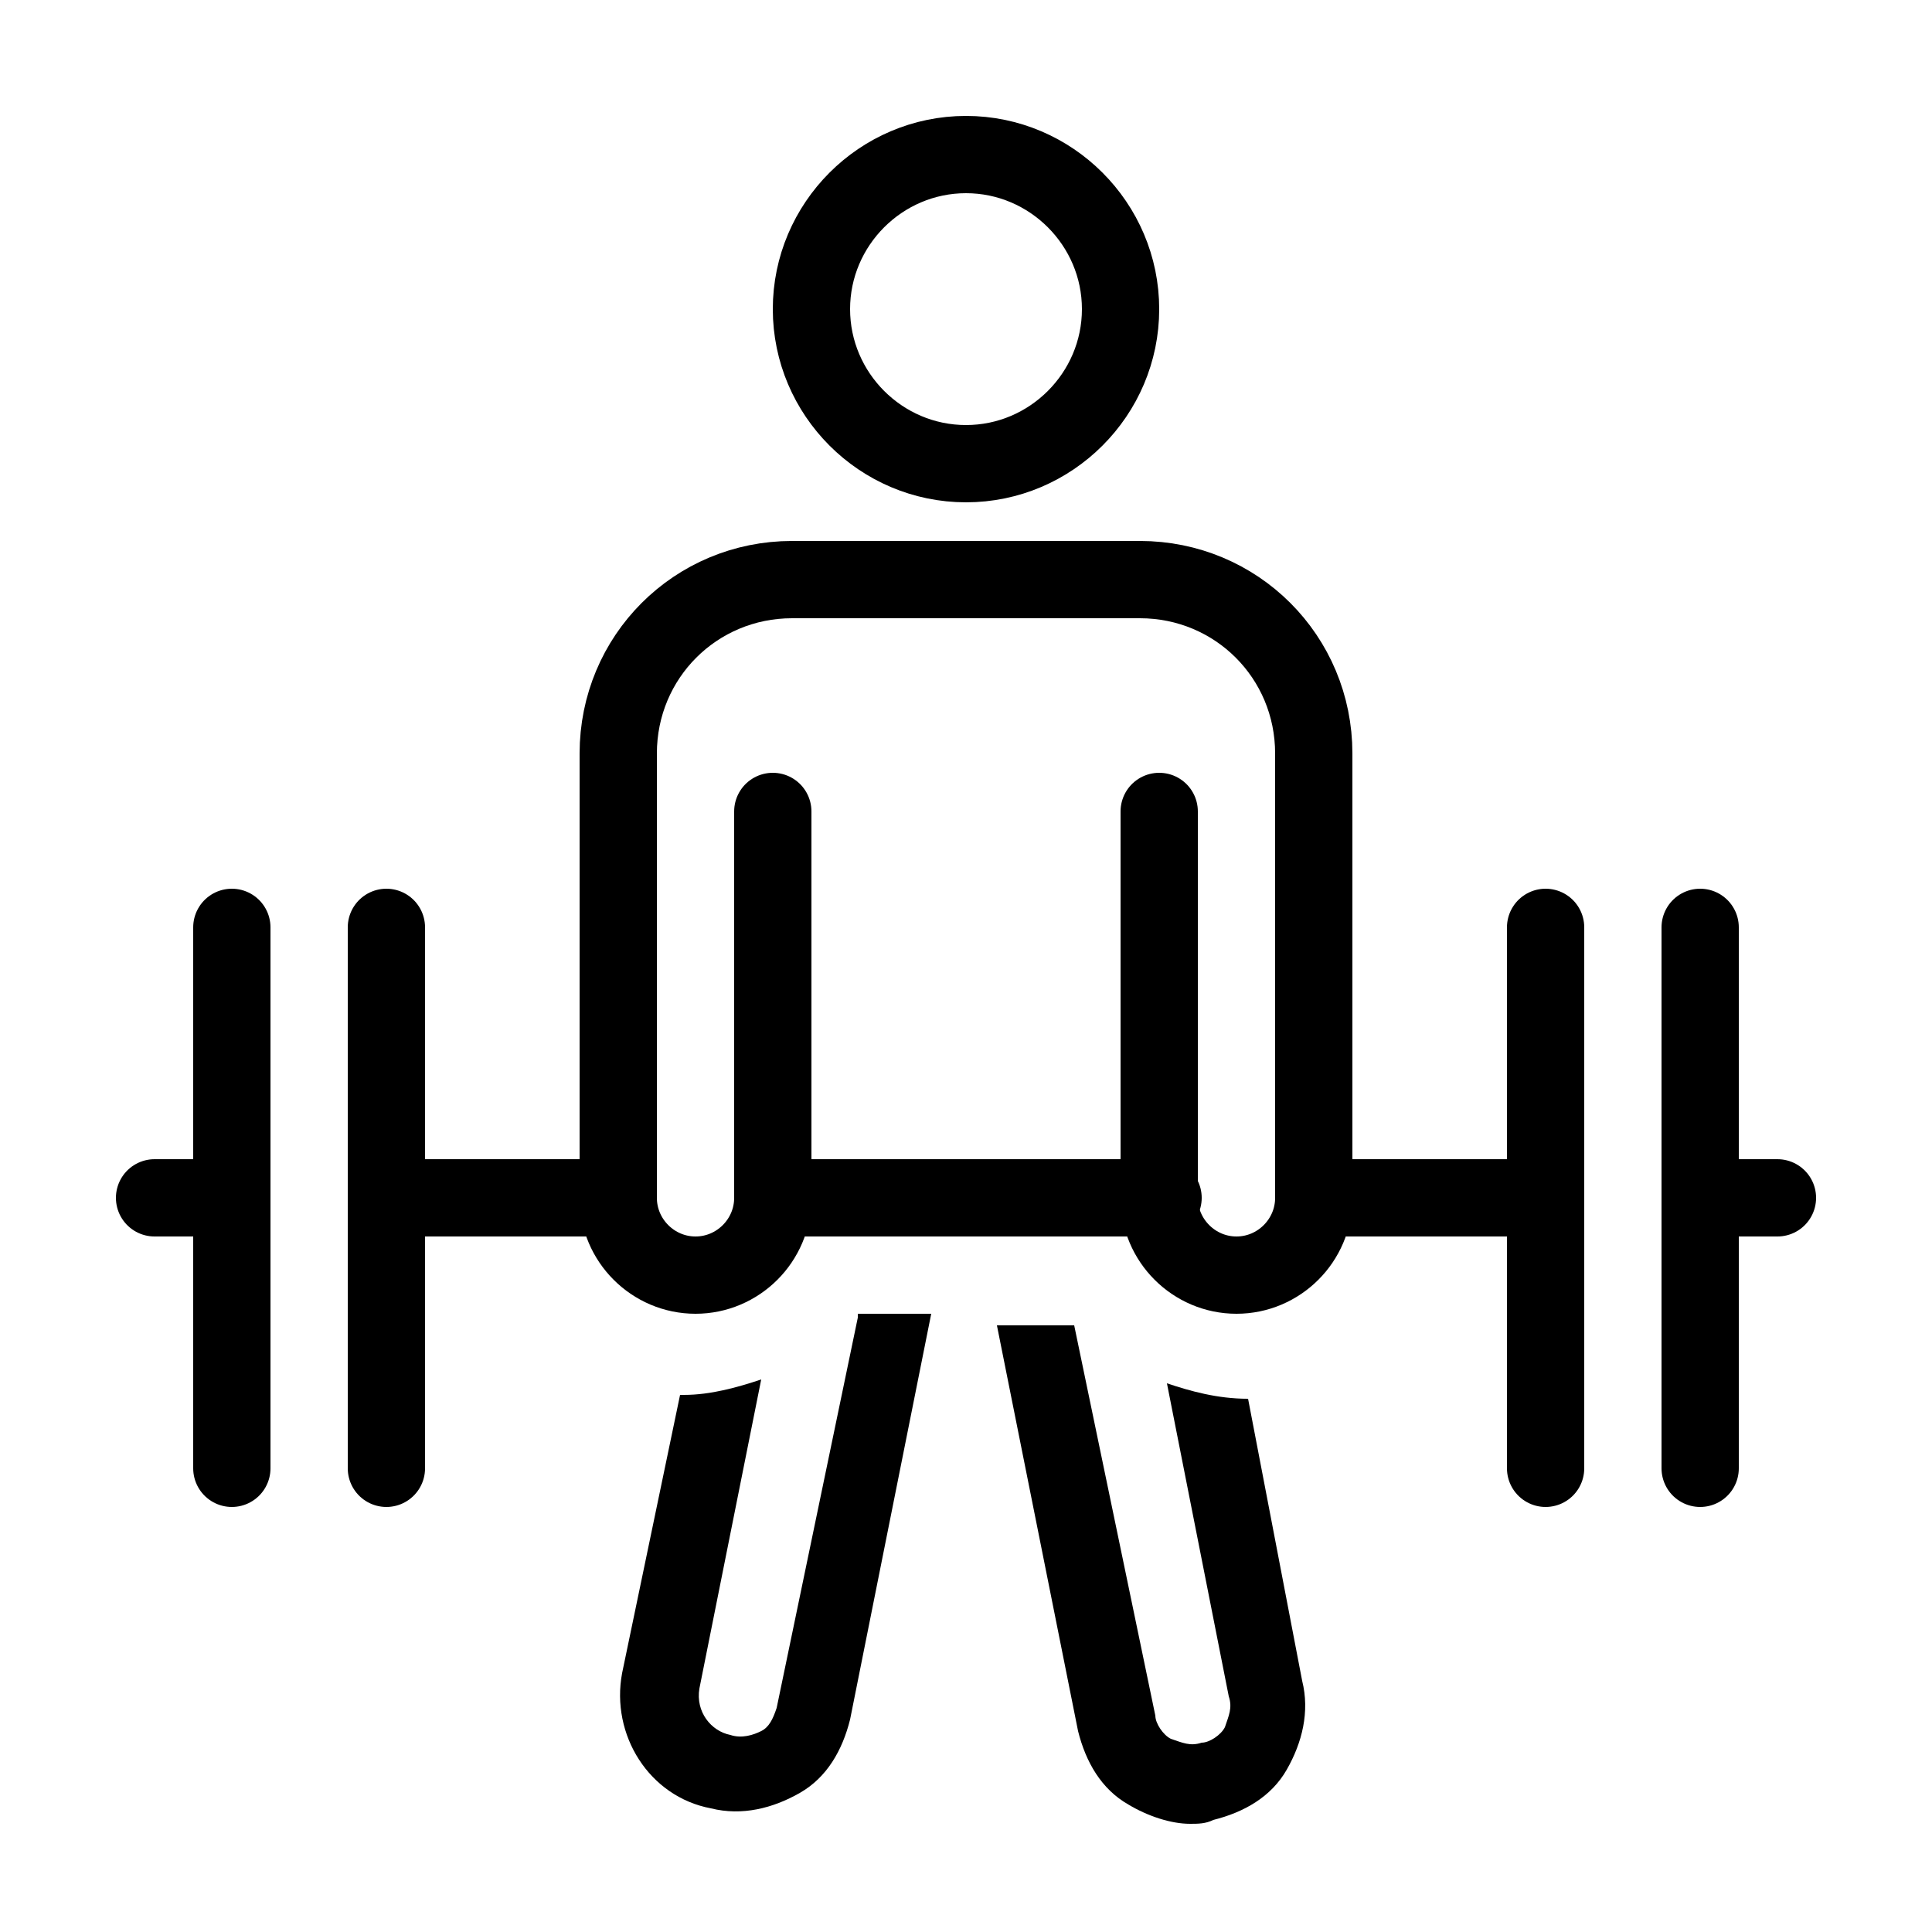 <?xml version="1.0" encoding="utf-8"?>
<!-- Generator: Adobe Illustrator 22.1.0, SVG Export Plug-In . SVG Version: 6.00 Build 0)  -->
<svg version="1.1" xmlns="http://www.w3.org/2000/svg" xmlns:xlink="http://www.w3.org/1999/xlink" x="0px" y="0px"
	 viewBox="0 0 50 50" style="enable-background:new 0 0 50 50;" xml:space="preserve">
<style type="text/css">
	.st0{fill:none;stroke:#000000;stroke-width:2;stroke-linecap:round;stroke-linejoin:round;stroke-miterlimit:10;}
</style>
<g id="head">
	<path class="st0" d="M25,4c-2.2,0-4,1.8-4,4s1.8,4,4,4s4-1.8,4-4S27.2,4,25,4z"/>
</g>
<g id="rod">
	<line class="st0" x1="6" y1="24" x2="6" y2="38"/>
	<line class="st0" x1="10" y1="24" x2="10" y2="38"/>
	<line class="st0" x1="40" y1="24" x2="40" y2="38"/>
	<line class="st0" x1="44" y1="24" x2="44" y2="38"/>
	<line class="st0" x1="34" y1="31" x2="40" y2="31"/>
	<line class="st0" x1="20" y1="31" x2="30.1" y2="31"/>
	<line class="st0" x1="10" y1="31" x2="16" y2="31"/>
	<line class="st0" x1="4" y1="31" x2="6" y2="31"/>
	<line class="st0" x1="44" y1="31" x2="46" y2="31"/>
</g>
<g id="body">
	<path class="st0" d="M20,21v10c0,1.1-0.9,2-2,2s-2-0.9-2-2V19.5c0-2.5,2-4.5,4.5-4.5h9c2.5,0,4.5,2,4.5,4.5V31c0,1.1-0.9,2-2,2
		s-2-0.9-2-2V21"/>
</g>
<g id="legs">
	<path d="M22.2,34.1C22.2,34.2,22.2,34.2,22.2,34.1l-2.1,10.1c-0.1,0.3-0.2,0.5-0.4,0.6c-0.2,0.1-0.5,0.2-0.8,0.1
		c-0.5-0.1-0.9-0.6-0.8-1.2l1.6-8c-0.6,0.2-1.3,0.4-2,0.4c0,0-0.1,0-0.1,0l-1.5,7.2c-0.3,1.6,0.7,3.2,2.3,3.5c0.8,0.2,1.6,0,2.3-0.4
		c0.7-0.4,1.1-1.1,1.3-1.9l2.1-10.5H22.2z"/>
	<path d="M32.3,36.2c-0.8,0-1.5-0.2-2.1-0.4l1.6,8.1c0.1,0.3,0,0.5-0.1,0.8c-0.1,0.2-0.4,0.4-0.6,0.4c-0.3,0.1-0.5,0-0.8-0.1
		c-0.2-0.1-0.4-0.4-0.4-0.6l-2.1-10.1h-2l2.1,10.5c0.2,0.8,0.6,1.5,1.3,1.9c0.5,0.3,1.1,0.5,1.6,0.5c0.2,0,0.4,0,0.6-0.1
		c0.8-0.2,1.5-0.6,1.9-1.3c0.4-0.7,0.6-1.5,0.4-2.3L32.3,36.2z"/>
</g>
</svg>
